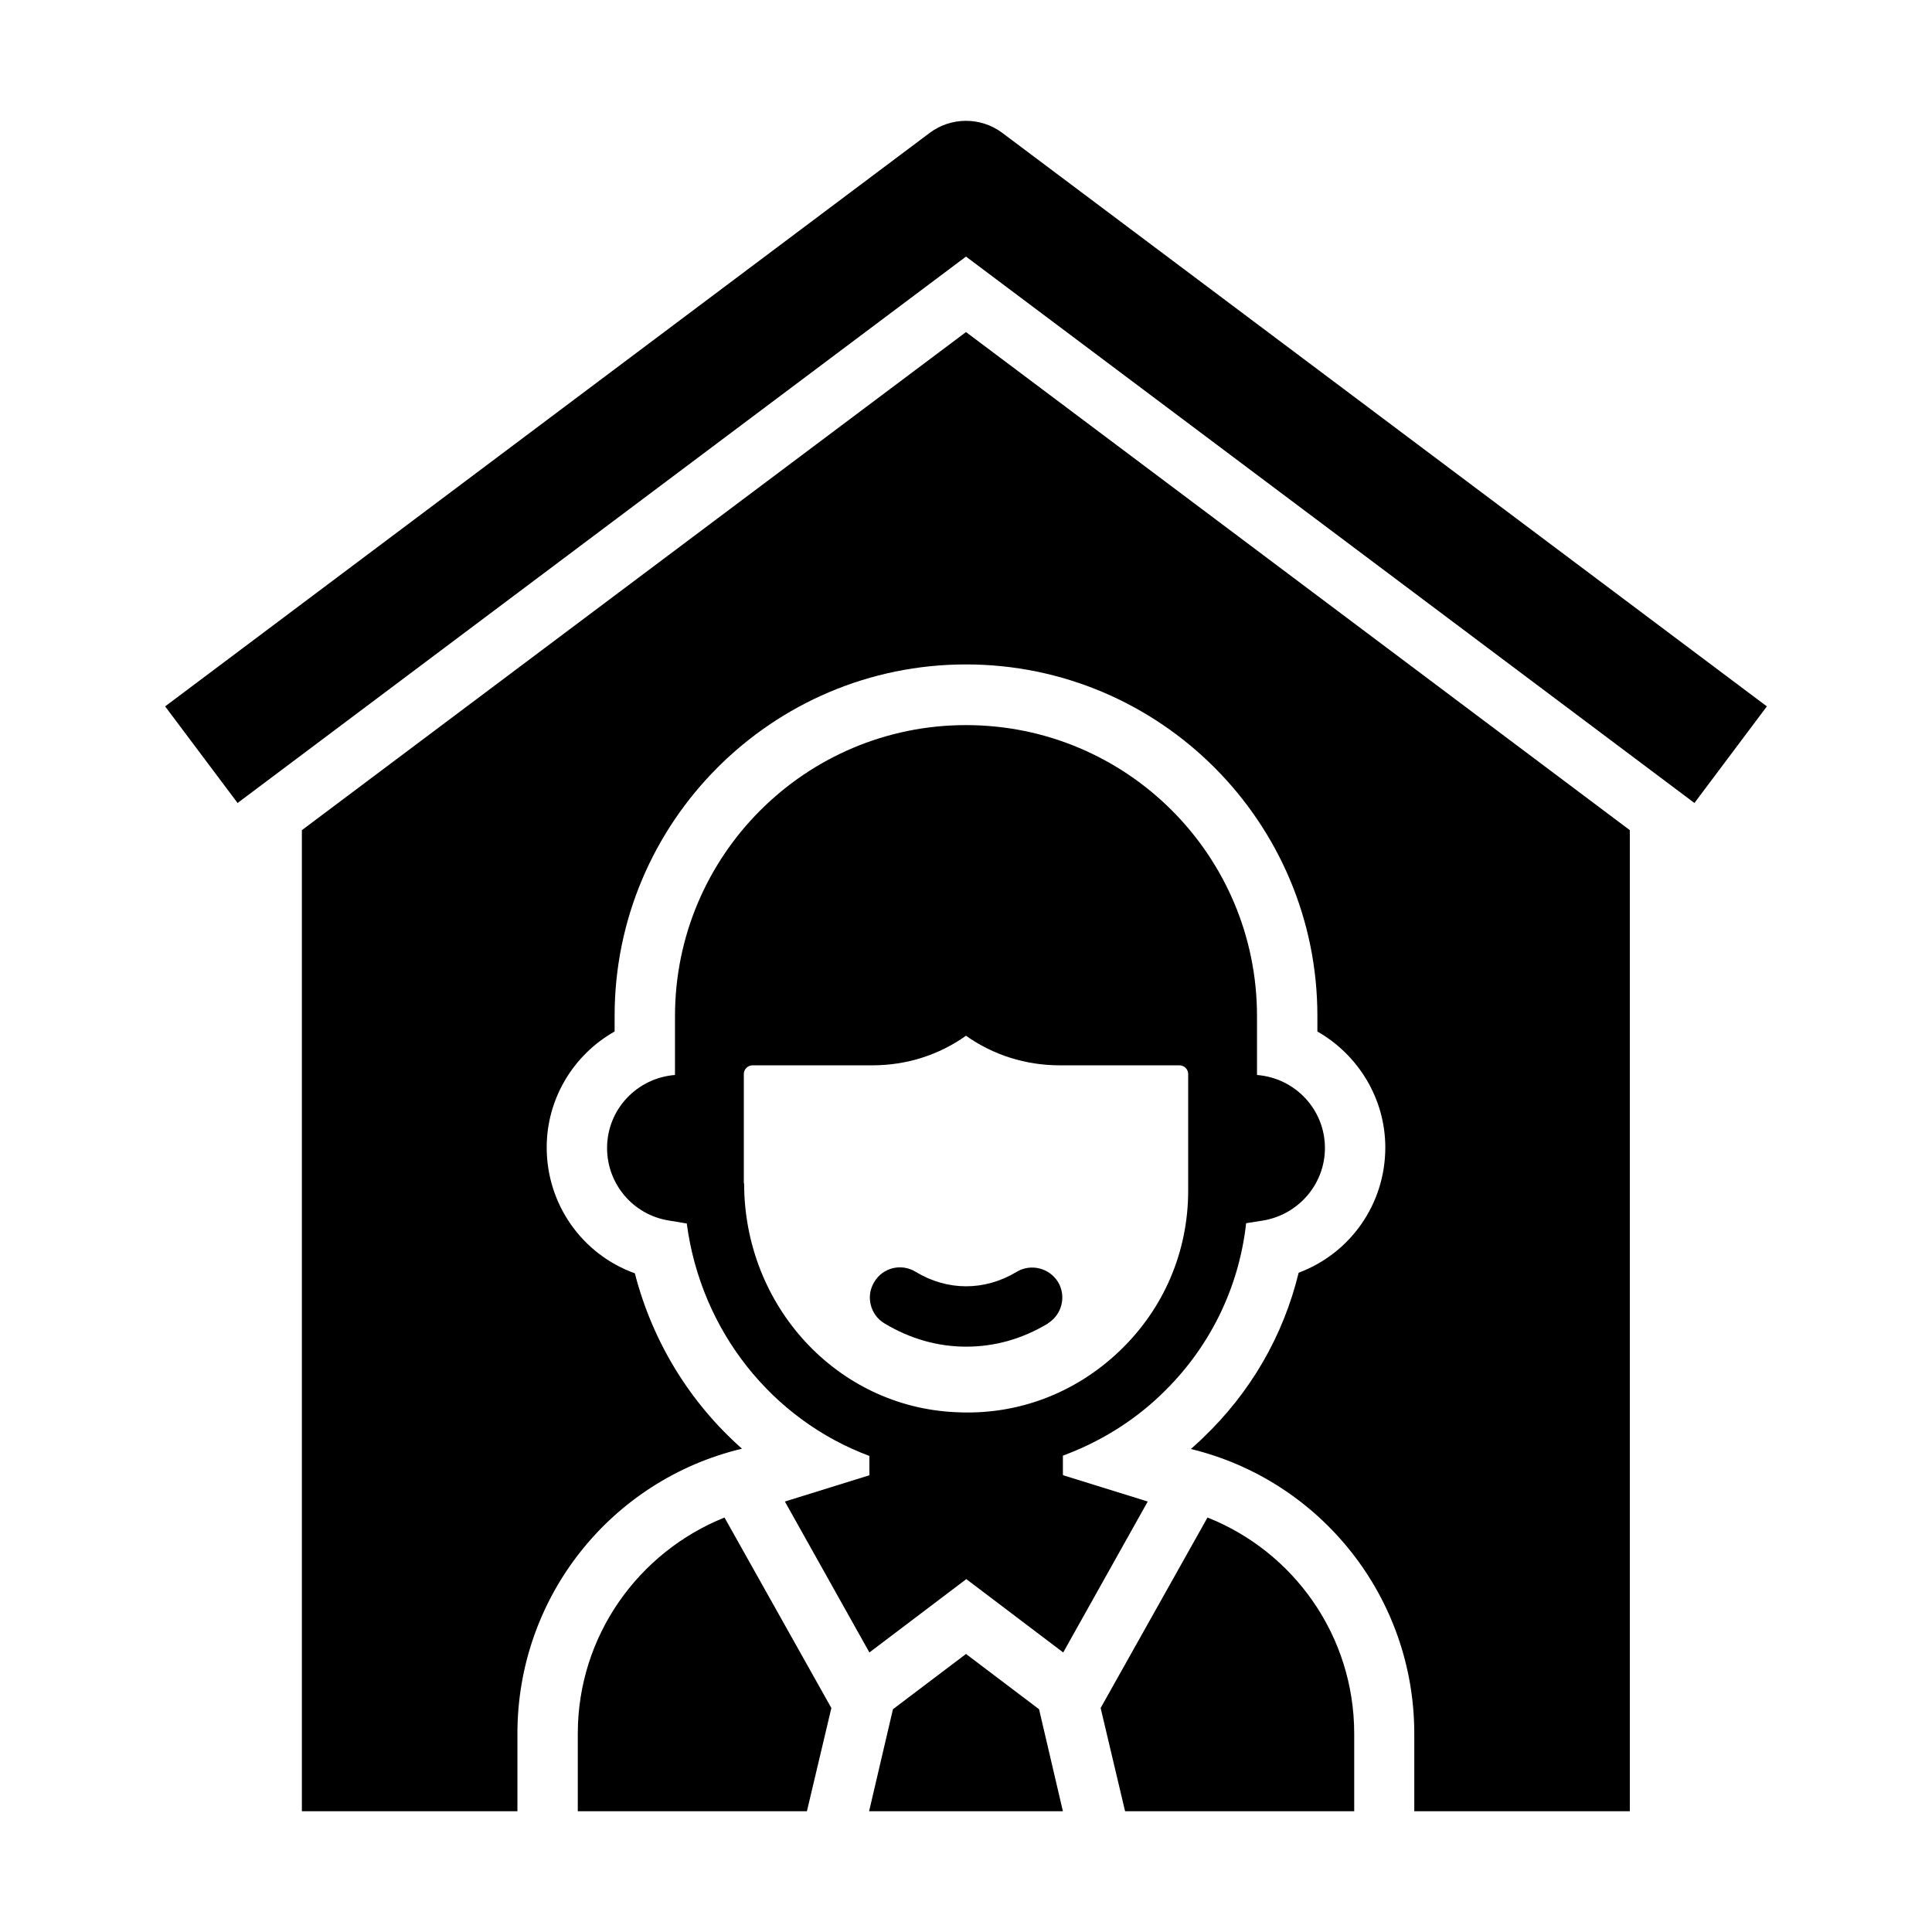 <?xml version="1.0" encoding="UTF-8"?><svg id="Glyph" xmlns="http://www.w3.org/2000/svg" viewBox="0 0 64 64"><path d="M34.71,43.84c.47-.29,.62-.9,.34-1.37-.29-.47-.9-.62-1.37-.34-1.06,.64-2.29,.64-3.35,0-.47-.29-1.09-.14-1.37,.34-.29,.47-.13,1.09,.34,1.37,.85,.51,1.76,.77,2.71,.77s1.86-.26,2.71-.77Z"/><path d="M35.21,48.85v-.63c1.19-.44,2.3-1.11,3.24-2.01,1.61-1.53,2.59-3.53,2.83-5.69l.57-.09c1.17-.2,2.04-1.21,2.04-2.4,0-1.28-.99-2.32-2.25-2.42v-1.95c0-5.33-4.32-9.64-9.64-9.64s-9.64,4.32-9.64,9.64v1.95c-1.26,.1-2.25,1.14-2.25,2.42,0,1.19,.86,2.21,2.04,2.4l.6,.1c.47,3.56,2.83,6.5,6.05,7.7v.64l-2.8,.87,2.8,5,3.21-2.43,3.21,2.43,2.8-5-2.8-.87Zm-10.57-9.65v-3.62c0-.16,.13-.29,.29-.29h3.97c1.13,0,2.2-.34,3.1-.98,.9,.64,1.98,.98,3.1,.98h3.97c.16,0,.29,.13,.29,.29v3.86c0,2.03-.81,3.92-2.28,5.32-1.47,1.4-3.39,2.13-5.43,2.02-3.93-.18-7-3.52-7-7.58Z"/><path d="M19.14,57.43v2.57h7.59l.81-3.42-3.54-6.31c-2.84,1.14-4.86,3.91-4.86,7.16Z"/><path d="M40,50.27l-3.54,6.31,.81,3.42h7.59v-2.57c0-3.25-2.01-6.03-4.86-7.16Z"/><polygon points="32 54.79 29.58 56.62 28.79 60 35.21 60 34.42 56.62 32 54.79"/><path d="M10,27.5V60h7.14v-2.57c0-4.55,3.12-8.41,7.44-9.44-1.71-1.51-2.96-3.52-3.55-5.81-1.73-.62-2.92-2.27-2.92-4.17,0-1.63,.9-3.08,2.25-3.84v-.52c0-6.42,5.22-11.64,11.64-11.64s11.64,5.22,11.64,11.64v.52c1.35,.77,2.25,2.22,2.25,3.84,0,1.88-1.16,3.51-2.87,4.15-.51,2.09-1.59,3.97-3.19,5.49-.12,.12-.25,.23-.38,.35,4.29,1.04,7.4,4.9,7.4,9.43v2.57h7.14V27.5L32,11,10,27.5Z"/><path d="M33.2,4.4c-.71-.53-1.69-.53-2.4,0L5.47,23.4l2.4,3.2L32,8.5l24.13,18.1,2.4-3.2L33.2,4.4Z"/></svg>